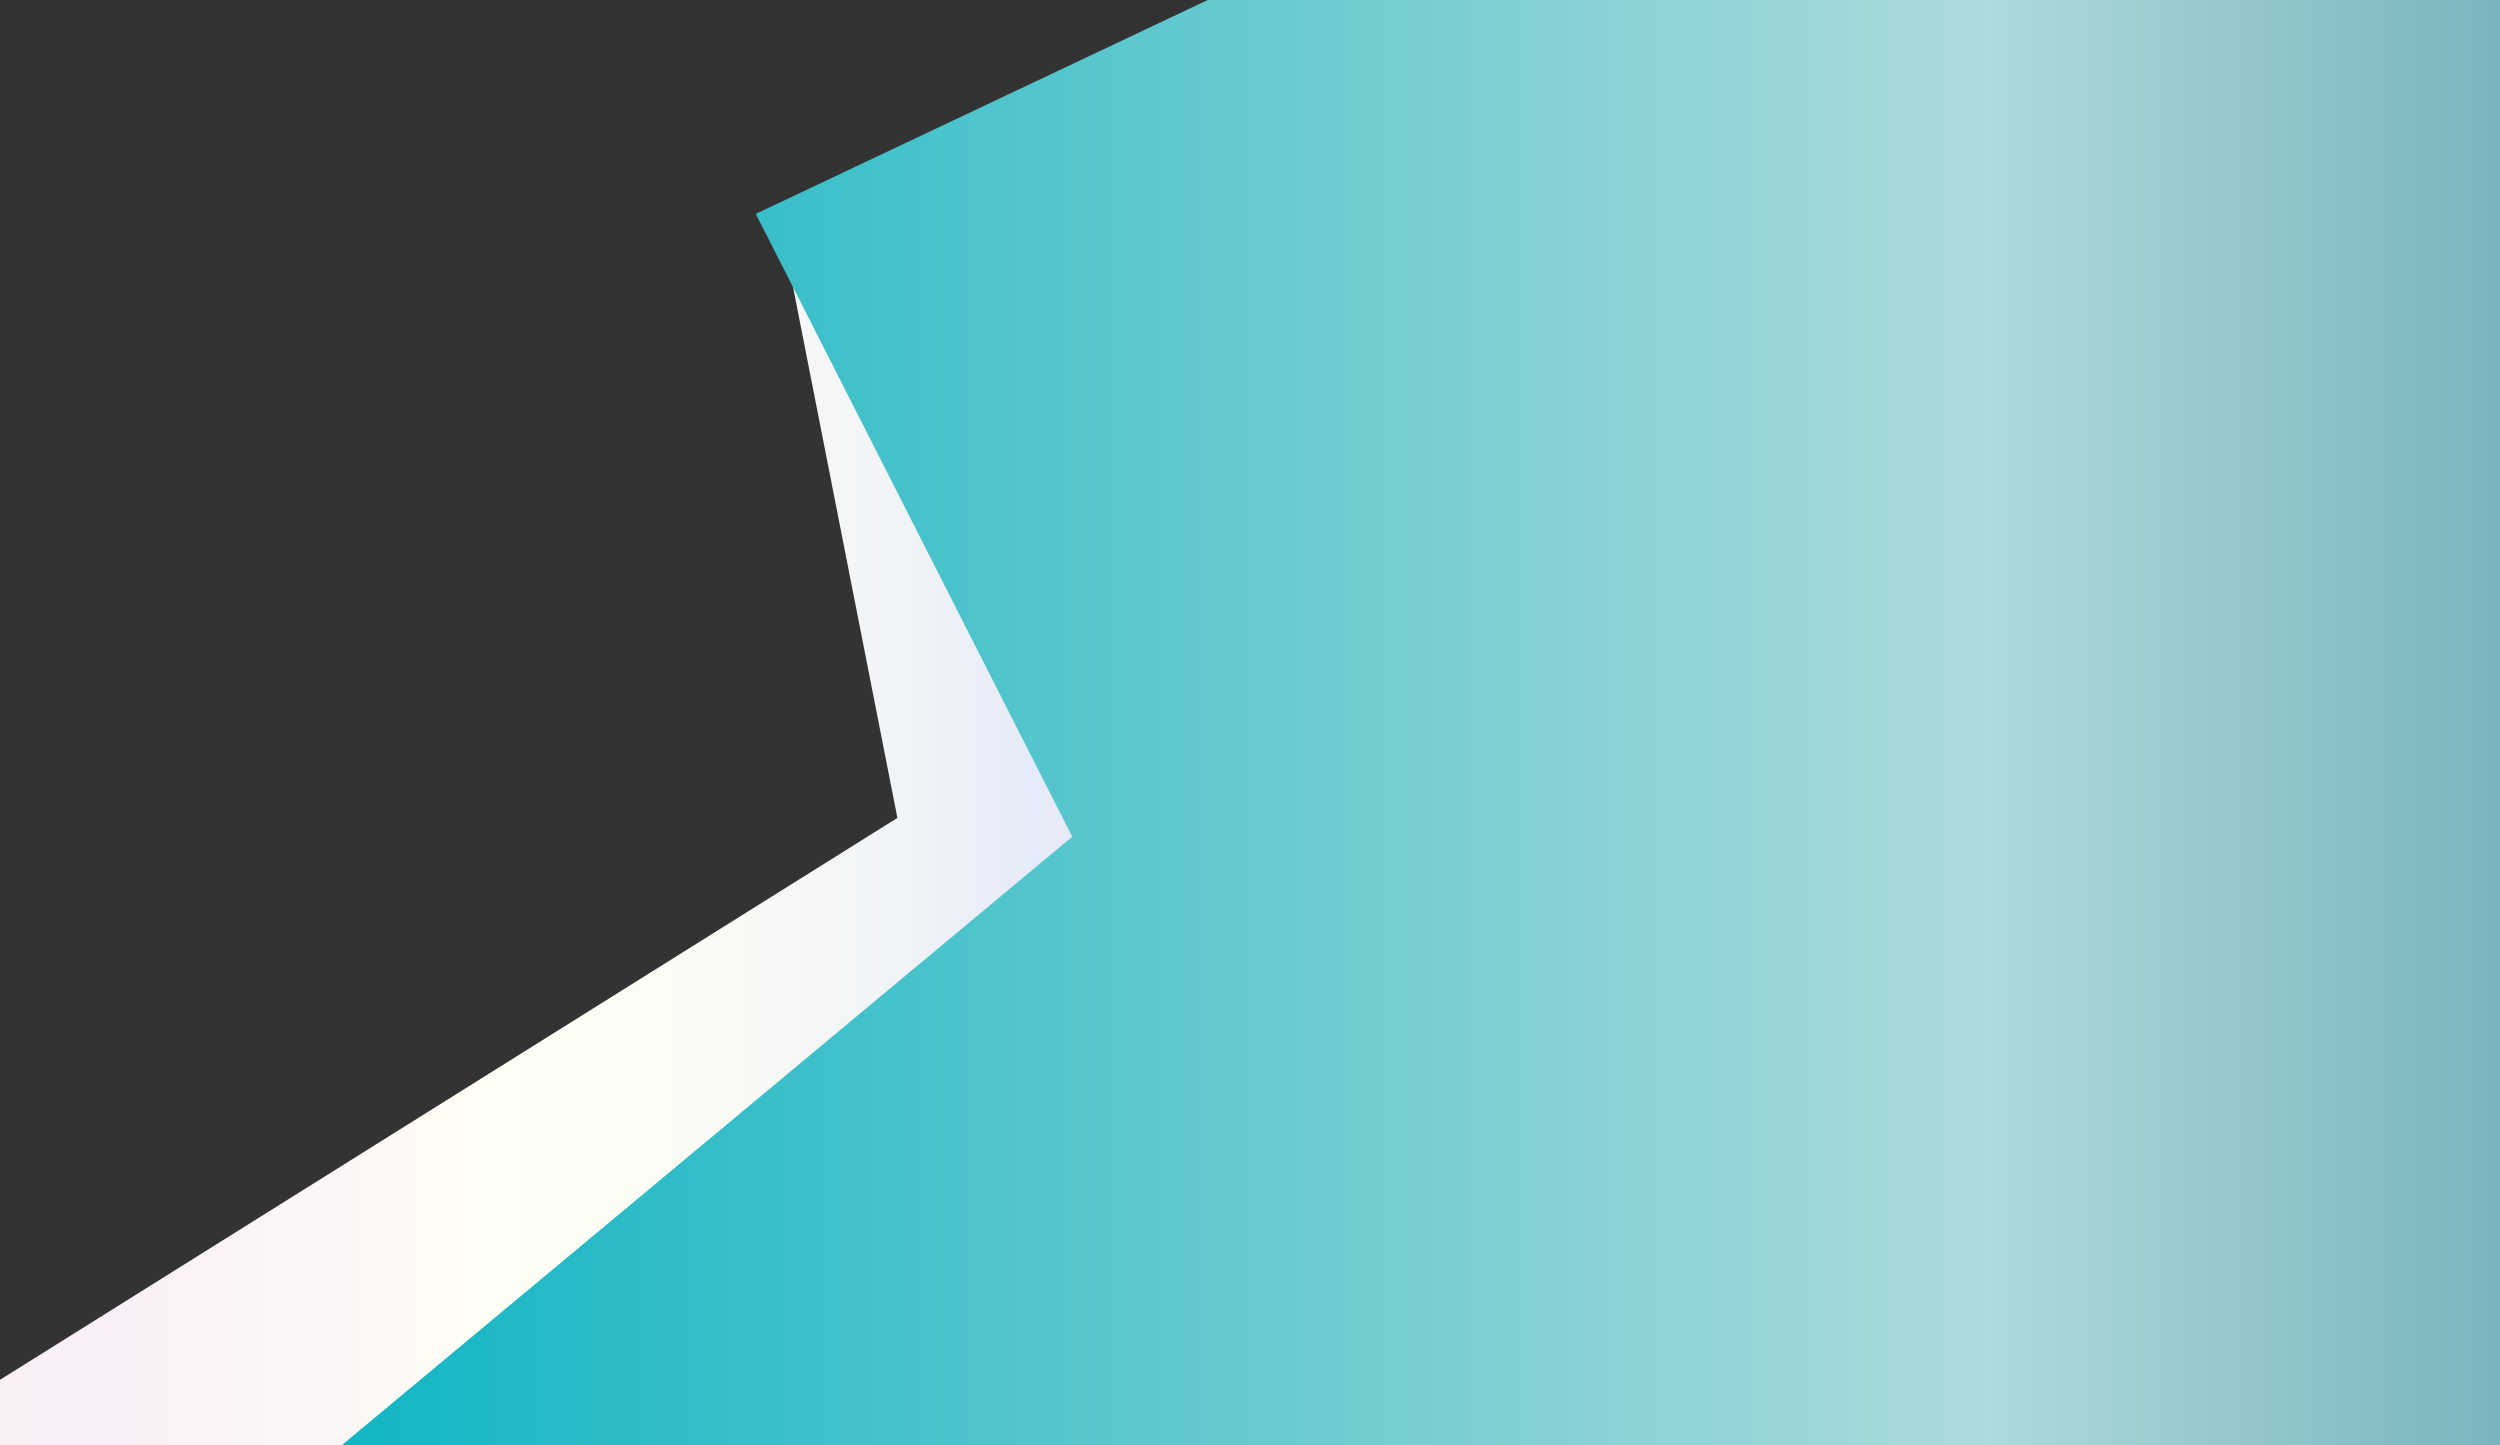 <?xml version="1.0" encoding="utf-8"?>
<!-- Generator: Adobe Illustrator 25.1.0, SVG Export Plug-In . SVG Version: 6.00 Build 0)  -->
<svg version="1.1" id="Capa_1" xmlns="http://www.w3.org/2000/svg" xmlns:xlink="http://www.w3.org/1999/xlink" x="0px" y="0px"
	 viewBox="0 0 1730 1000" style="enable-background:new 0 0 1730 1000;" xml:space="preserve">
<rect x="0" y="0" width="1730" height="1000" fill="#333333" stroke="none"/>
<style type="text/css">
	.st0{fill-rule:evenodd;clip-rule:evenodd;fill:url(#Forma_2_1_);}
	.st1{fill-rule:evenodd;clip-rule:evenodd;fill:url(#Forma_1_1_);}
</style>
<linearGradient id="Forma_2_1_" gradientUnits="userSpaceOnUse" x1="-37" y1="635.5" x2="1017" y2="635.5">
	<stop  offset="0" style="stop-color:#FDF0F7"/>
	<stop  offset="0.112" style="stop-color:#FAF0F7"/>
	<stop  offset="0.262" style="stop-color:#FCF7F6"/>
	<stop  offset="0.354" style="stop-color:#FFFEF5"/>
	<stop  offset="0.497" style="stop-color:#FBFBF5"/>
	<stop  offset="0.632" style="stop-color:#F0F3F7"/>
	<stop  offset="0.714" style="stop-color:#E5EBF8"/>
	<stop  offset="1" style="stop-color:#FEEEE7"/>
</linearGradient>
<path id="Forma_2" class="st0" d="M541,159l80,407L-37,978l49,94l406,40l599-533L541,159z"/>
<linearGradient id="Forma_1_1_" gradientUnits="userSpaceOnUse" x1="227" y1="457.5" x2="2575" y2="457.5">
	<stop  offset="0" style="stop-color:#10B5C3"/>
	<stop  offset="0.489" style="stop-color:#ADDADA"/>
	<stop  offset="1" style="stop-color:#005B78"/>
</linearGradient>
<path id="Forma_1" class="st1" d="M1020.4-87.4L523,148l219,431l-515,429l2348,3L2561-96L1020.4-87.4z"/>
</svg>
